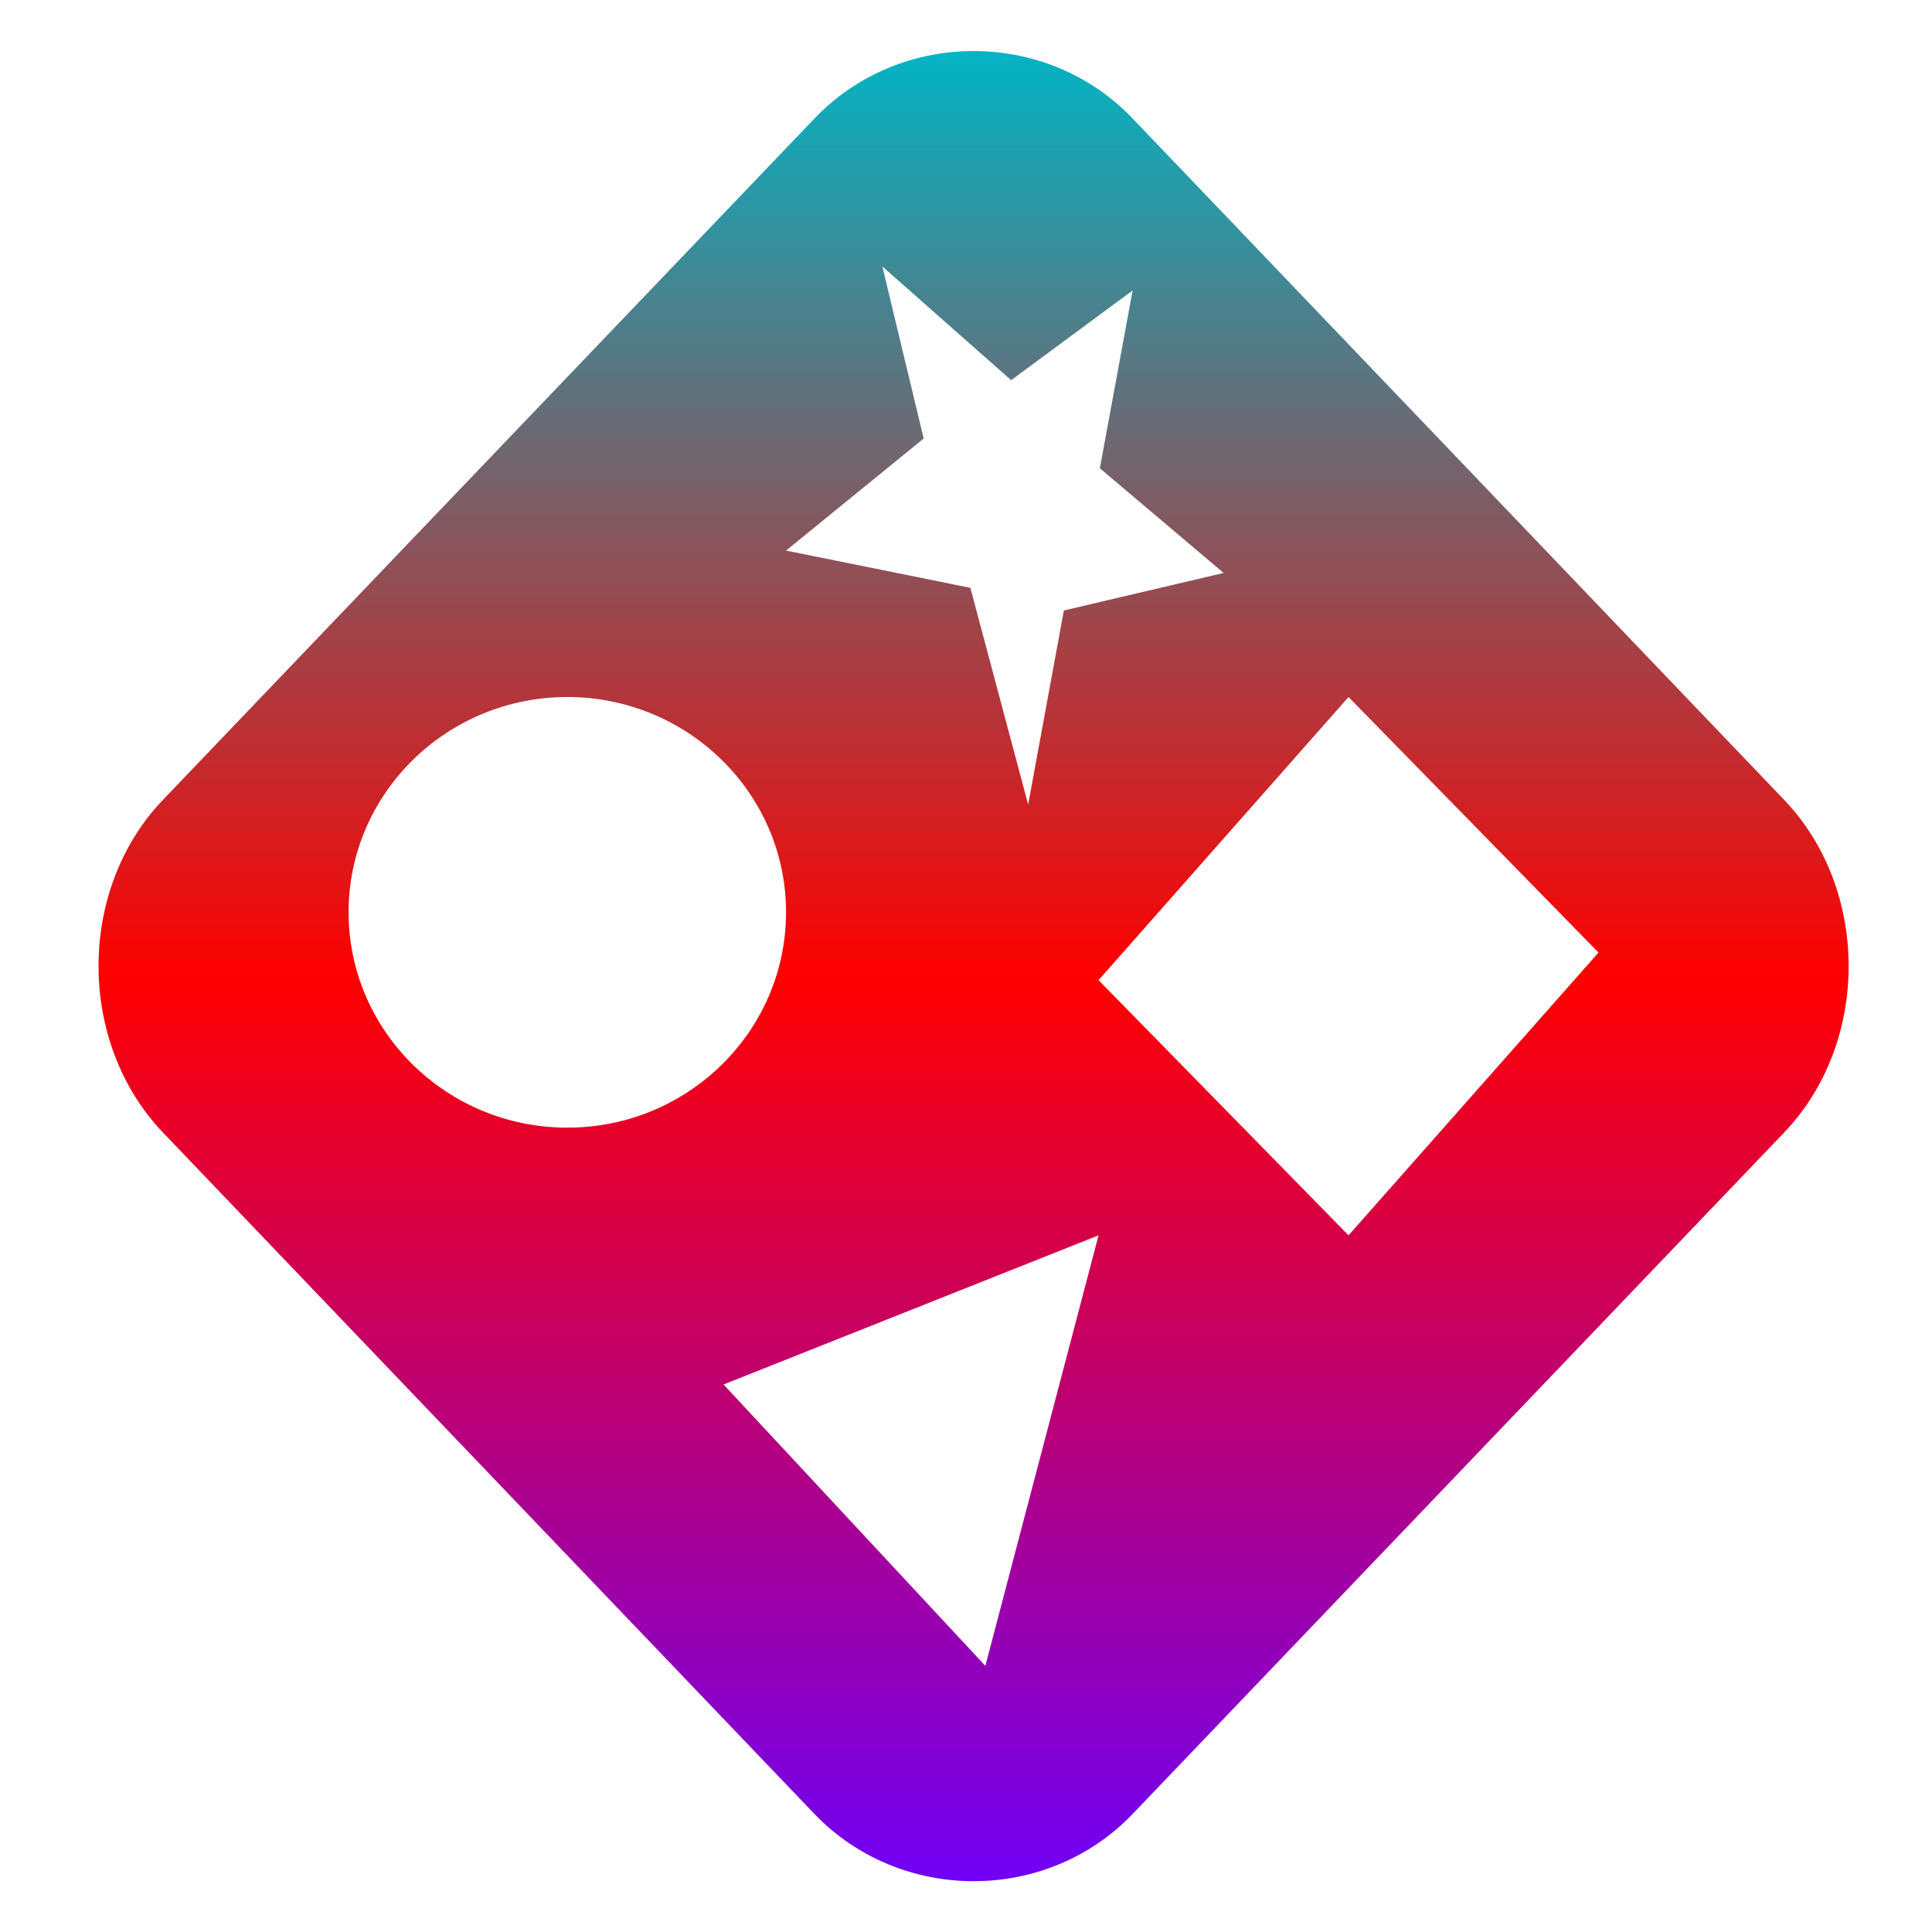 <svg xmlns="http://www.w3.org/2000/svg" xmlns:xlink="http://www.w3.org/1999/xlink" width="64" height="64" viewBox="0 0 64 64" version="1.1"><defs><linearGradient id="linear0" x1="0%" x2="0%" y1="0%" y2="100%"><stop offset="0%" style="stop-color:#00b6c7; stop-opacity:1"/><stop offset="50%" style="stop-color:#ff0000; stop-opacity:1"/><stop offset="100%" style="stop-color:#6a00ff; stop-opacity:1"/></linearGradient></defs><g id="surface1"><path style=" stroke:none;fill-rule:evenodd;fill:url(#linear0);" d="M 37.52 9.621 L 36.434 15.512 L 40.535 18.98 L 35.242 20.223 L 34.059 26.652 L 32.145 19.473 L 26.039 18.238 L 30.598 14.527 L 29.23 8.828 L 33.496 12.594 Z M 32.641 55.184 L 23.969 45.863 L 36.391 40.922 Z M 11.547 30.219 C 11.547 26.289 14.793 23.09 18.793 23.09 C 22.793 23.09 26.039 26.289 26.039 30.219 C 26.039 34.156 22.793 37.355 18.793 37.355 C 14.793 37.355 11.547 34.156 11.547 30.219 Z M 32.25 1.691 C 30.328 1.691 28.406 2.434 26.98 3.926 L 5.398 26.496 C 2.551 29.469 2.555 34.539 5.398 37.516 L 26.98 60.09 C 29.832 63.059 34.676 63.059 37.52 60.09 L 59.102 37.516 C 61.953 34.539 61.949 29.469 59.102 26.496 L 37.52 3.926 C 36.098 2.434 34.176 1.691 32.25 1.691 Z M 44.672 40.922 L 36.391 32.469 L 44.672 23.09 L 52.953 31.555 Z M 44.672 40.922 "/></g></svg>
